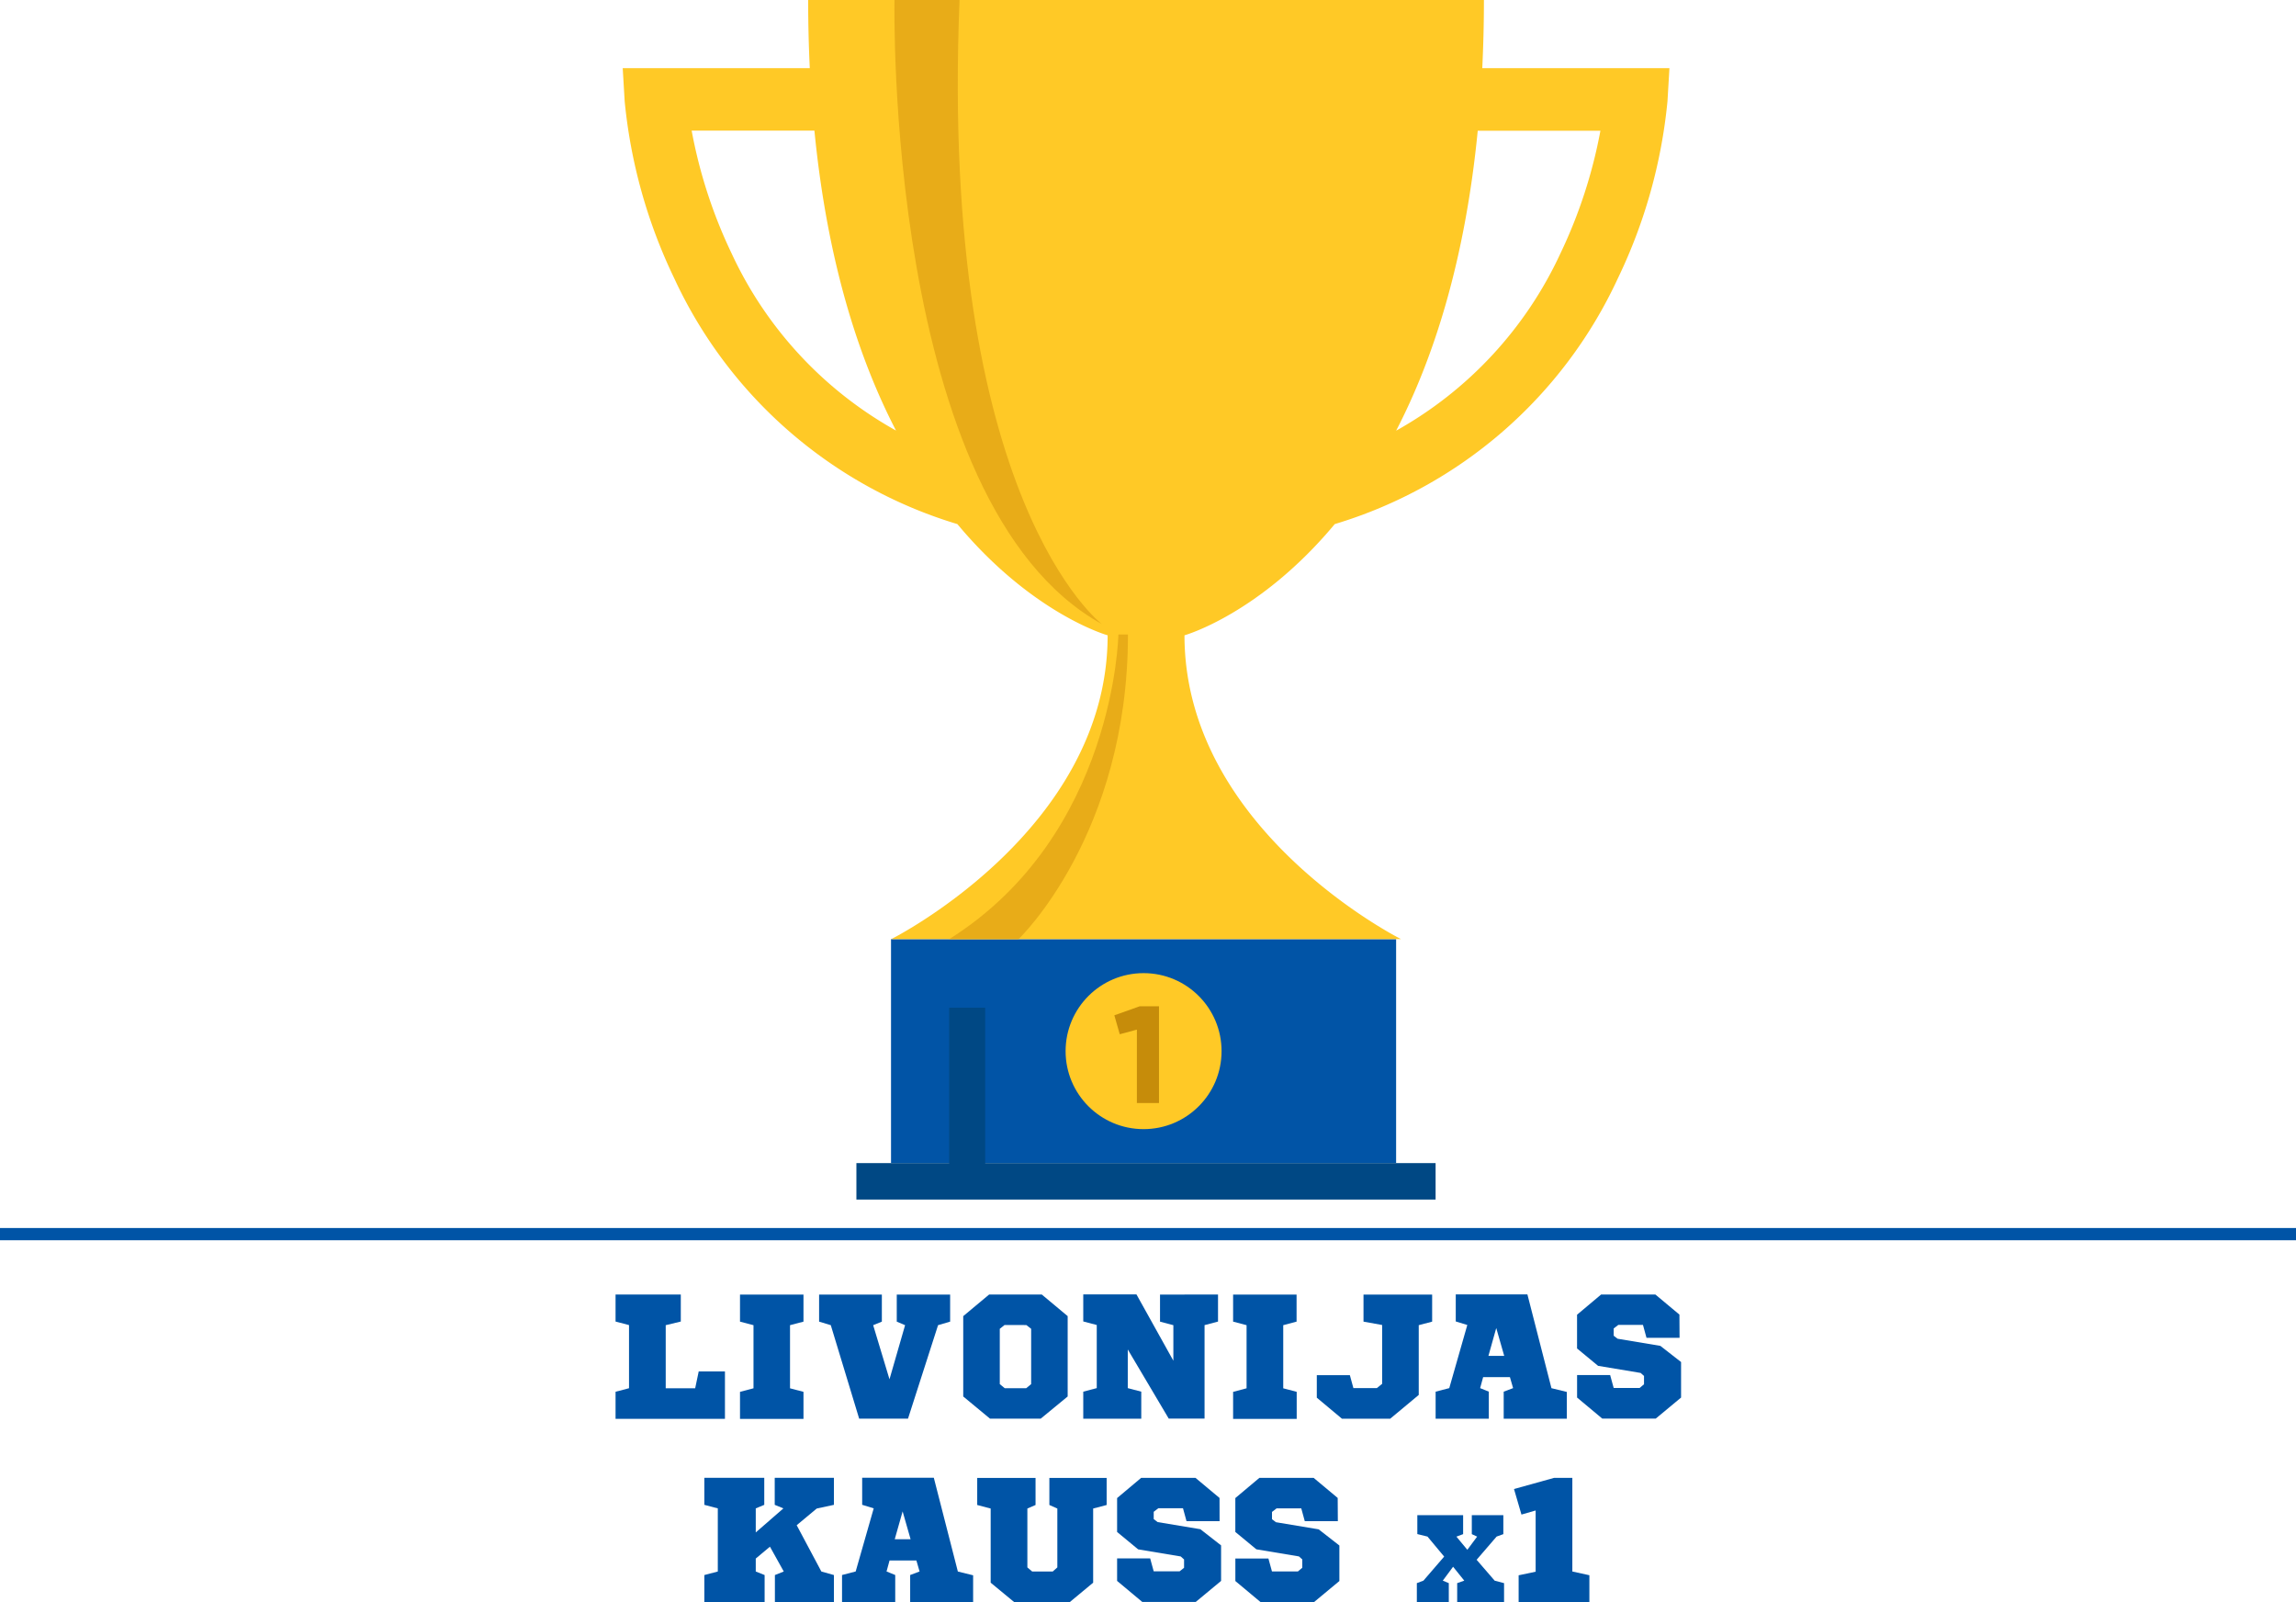 <svg xmlns="http://www.w3.org/2000/svg" viewBox="0 0 764 532.97"><defs><style>.cls-1,.cls-2{fill:#0054a6;}.cls-2{stroke:#0054a6;stroke-miterlimit:10;stroke-width:4.07px;}.cls-3{fill:#0154a6;}.cls-4{fill:#004884;}.cls-5{fill:#ffc926;}.cls-6{fill:#e8ac18;}.cls-7{fill:#c68c0a;}</style></defs><title>liv-kaus-lv</title><g id="Outfit_LV" data-name="Outfit LV"><path class="cls-1" d="M479.52,640.79v21h9.8l1.18-5.61h8.73v15.76h-36.4v-9l4.48-1.18v-21l-4.48-1.18v-9h21.71v9Z" transform="translate(-258 -199.92)"/><path class="cls-1" d="M520.88,640.79v21l4.48,1.18v9H504.24v-9l4.49-1.18v-21l-4.49-1.18v-9h21.12v9Z" transform="translate(-258 -199.92)"/><path class="cls-1" d="M570.14,640.79l-10,31.1H543.89l-9.44-31.1-3.89-1.18v-9h20.88v9l-2.89,1.18,5.43,18,5.19-18-2.77-1.18v-9h17.76v9Z" transform="translate(-258 -199.92)"/><path class="cls-1" d="M608.79,668.2c-1.5,1.24-3,2.47-4.49,3.69H587.43l-8.91-7.38V637.78l8.62-7.19h17.52l8.61,7.19v26.73C611.78,665.73,610.28,667,608.79,668.2Zm-16.52-27.47L590.68,642v18.4l1.65,1.36h7.14l1.65-1.36V642l-1.59-1.25Z" transform="translate(-258 -199.92)"/><path class="cls-1" d="M663.3,630.59v9l-4.48,1.18v31.1H646.9l-13.63-23v12.86l4.49,1.18v9h-19.3v-9l4.49-1.18v-21l-4.49-1.18v-9h17.7l12.28,22.06V640.79L644,639.61v-9Z" transform="translate(-258 -199.92)"/><path class="cls-1" d="M685,640.79v21l4.48,1.18v9H668.32v-9l4.48-1.18v-21l-4.48-1.18v-9h21.12v9Z" transform="translate(-258 -199.92)"/><path class="cls-1" d="M730.09,640.79V664l-9.5,7.91H704.54l-8.37-7v-7.49h11l1.18,4.31h7.79l1.77-1.42V640.73l-6.2-1.12v-9h22.84v9Z" transform="translate(-258 -199.92)"/><path class="cls-1" d="M779.36,663v8.91h-21v-9l3.13-1.18-1.06-3.66h-8.91l-1,3.66,2.89,1.18v9h-17.7v-9l4.54-1.18,6-21-3.84-1.18v-9h23.84l8,31.2Zm-26.08-12h5.25l-2.65-9.26Z" transform="translate(-258 -199.92)"/><path class="cls-1" d="M816.88,645h-11l-1.18-4.31h-8.2l-1.54,1.19v2.42l1.3,1,14.22,2.37,6.9,5.38v11.82l-8.43,7H791.16l-8.38-7v-7.49h11l1.18,4.31h8.62l1.47-1.24v-2.77l-1.12-1-14.16-2.36-7-5.78V637.31l8-6.72h18.06l8,6.68Z" transform="translate(-258 -199.92)"/><path class="cls-1" d="M529.77,701.79l-6.67,5.55,8.21,15.4,4.18,1.18v9H515.85v-9l2.95-1.18-4.6-8.26-4.72,3.95v4.31l2.95,1.18v9H492.37v-9l4.48-1.18v-21l-4.48-1.18v-9h19.94v9l-2.83,1.18v8l9.2-8-2.89-1.18v-9h19.7v9Z" transform="translate(-258 -199.92)"/><path class="cls-1" d="M581.81,724v8.91H560.86v-9l3.13-1.18-1.06-3.66H554l-1,3.66,2.89,1.18v9h-17.7v-9l4.54-1.18,6-21-3.84-1.18v-9h23.84l8,31.2Zm-26.08-12H561l-2.65-9.26Z" transform="translate(-258 -199.92)"/><path class="cls-1" d="M621.75,701.79v24.67L614,732.89H595.44l-7.79-6.43V701.79l-4.48-1.18v-9h19.41v9l-2.72,1.18v19.59l1.6,1.36h6.84l1.53-1.36V701.79l-2.65-1.18v-9h19.06v9Z" transform="translate(-258 -199.92)"/><path class="cls-1" d="M663.82,706h-11l-1.18-4.31h-8.2l-1.54,1.19v2.42l1.3,1,14.22,2.37,6.9,5.38v11.82l-8.44,7H638.1l-8.38-7v-7.49h11l1.18,4.31h8.61L652,721.5v-2.77l-1.12-1-14.16-2.36-7-5.78V698.31l8-6.72H655.8l8,6.68Z" transform="translate(-258 -199.92)"/><path class="cls-1" d="M703.17,706h-11L691,701.73h-8.2l-1.54,1.19v2.42l1.3,1,14.22,2.37,6.9,5.38v11.82l-8.43,7H677.45l-8.38-7v-7.49h11l1.18,4.31h8.62l1.47-1.24v-2.77l-1.12-1-14.16-2.36-7-5.78V698.31l8-6.72h18.06l8,6.68Z" transform="translate(-258 -199.92)"/><path class="cls-1" d="M756,711.12l-6.65,7.72,6,6.94,3.13.83v6.28H742.88v-6.28l2.36-.83-3.72-4.62-3.43,4.62,2,.83v6.28H729.46v-6.28l2.19-.83,6.9-8L733,711.12l-3.38-.83V704h15.24v6.31l-2.23.83,3.63,4.38,3.26-4.38-1.77-.83V704h10.49v6.31Z" transform="translate(-258 -199.92)"/><path class="cls-1" d="M763.33,732.89V724l5.66-1.19V702.44l-4.72,1.36-2.48-8.5,13.34-3.71h6.07v31.15l5.67,1.24v8.91Z" transform="translate(-258 -199.92)"/></g><g id="Layer_7" data-name="Layer 7"><line class="cls-2" y1="410.58" x2="764" y2="410.58"/></g><g id="Gold"><g id="_3016f398-2104-42bc-8a02-4f7cb528a22f" data-name="3016f398-2104-42bc-8a02-4f7cb528a22f"><g id="c494f4f1-0d7a-433d-8697-816b6d1fd84c"><rect class="cls-3" x="296.49" y="312.45" width="168.07" height="74.5"/><rect class="cls-4" x="284.97" y="386.95" width="192.73" height="12.13"/><path class="cls-5" d="M751.23,222.59c.35-7.28.55-14.82.55-22.67H526.92c0,7.84.19,15.38.54,22.67H465.21l.65,11a174.32,174.32,0,0,0,16.47,58.86,152.06,152.06,0,0,0,94.24,81.83c25,30,50,37,50,37,0,65-72,101.07-72,101.07H724.19s-72.05-36.1-72.05-101.07c0,0,25-7,50-37a152,152,0,0,0,94.24-81.83,174.11,174.11,0,0,0,16.48-58.86l.65-11ZM501.43,284.2a163.38,163.38,0,0,1-13.28-40.82H529c4.23,43.22,14.63,75.62,27.15,99.78A130,130,0,0,1,501.43,284.2Zm275.82,0a130,130,0,0,1-54.68,59c12.52-24.16,22.92-56.56,27.15-99.78h40.82A163.81,163.81,0,0,1,777.25,284.2Z" transform="translate(-258 -199.92)"/><path class="cls-6" d="M630.15,411S629,477.72,573.84,512.37h23.08S633.33,477.71,633.33,411Z" transform="translate(-258 -199.92)"/><path class="cls-6" d="M555.65,199.92s-3.47,167.5,69,207.63c0,0-54.13-41-47.36-207.63Z" transform="translate(-258 -199.92)"/><rect class="cls-4" x="315.84" y="335.26" width="11.98" height="60.35"/><circle class="cls-5" cx="380.53" cy="349.7" r="25.95"/><path class="cls-7" d="M643.66,534.69v32.19H636.3V542.46L630.6,544l-1.8-6.3,8.43-3Z" transform="translate(-258 -199.92)"/></g></g></g></svg>